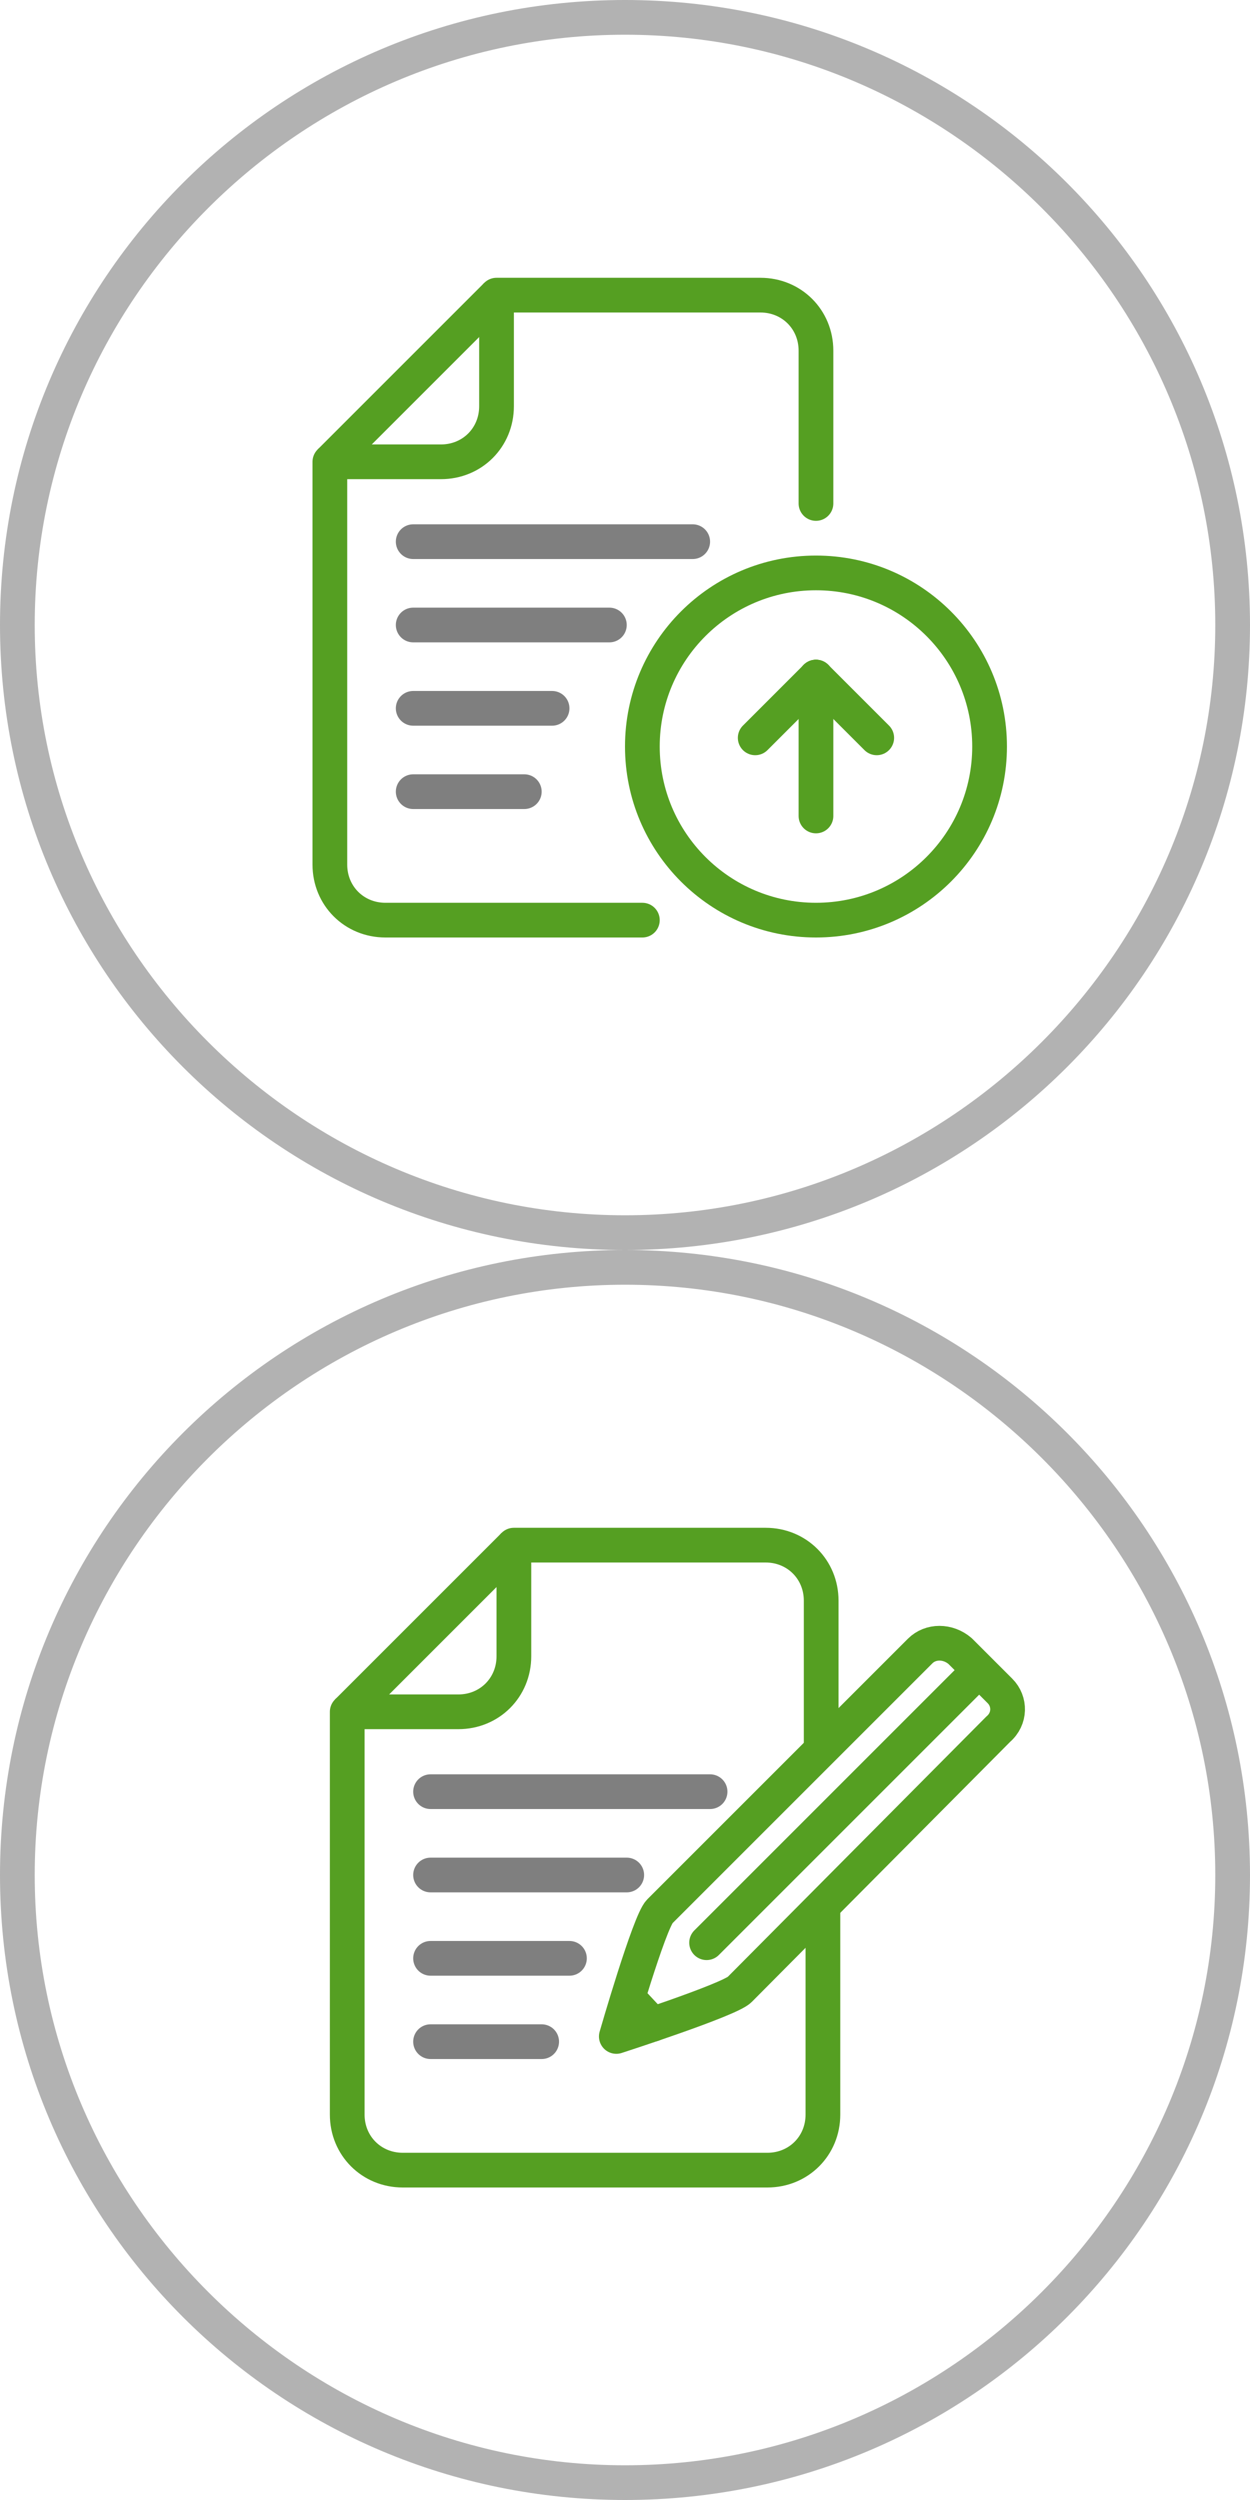 <?xml version="1.0"?>
<!--Icons from directory ""-->
<svg xmlns="http://www.w3.org/2000/svg" width="32" height="64" viewBox="0 0 32 64"><svg xmlns:xlink="http://www.w3.org/1999/xlink" id="s1" style="enable-background:new 0 0 72 72" xml:space="preserve" viewBox="0 0 72 72" version="1.1" y="0" x="0px" width="32" height="32"><style type="text/css">	.st0{fill:#B2B2B2;}	.st1{fill:none;stroke:#559F22;stroke-width:2;stroke-linecap:round;stroke-linejoin:round;stroke-miterlimit:10;}	.st2{fill:none;stroke:#559F22;stroke-width:2;stroke-miterlimit:10;}	.st3{fill:none;stroke:#7F7F7F;stroke-width:2;stroke-linecap:round;stroke-linejoin:round;stroke-miterlimit:10;}</style>		<path class="st0" d="m36 2c18.7 0 34 15.3 34 34s-15.3 34-34 34-34-15.3-34-34 15.3-34 34-34m0-2c-19.9 0-36 16.1-36 36s16.1 36 36 36 36-16.1 36-36-16.1-36-36-36z"/>		<path class="st1" d="m37 53h-14.8c-1.8 0-3.2-1.4-3.2-3.2v-23.2h6.4c1.8 0 3.2-1.4 3.2-3.2v-6.4h15.2c1.8 0 3.2 1.4 3.2 3.2v8.8"/>		<line y1="26.6" x2="28.6" x1="19" y2="17" class="st2"/>		<line y1="31.2" x2="39.9" x1="23.8" y2="31.2" class="st3"/>		<line y1="36" x2="35.1" x1="23.8" y2="36" class="st3"/>		<line y1="40.8" x2="31.8" x1="23.8" y2="40.8" class="st3"/>		<line y1="45.6" x2="30.2" x1="23.8" y2="45.6" class="st3"/>	<circle cy="43" cx="47" r="10" class="st1"/>		<line y1="47" x2="47" x1="47" y2="39" class="st1"/>			<line y1="42.5" x2="47" x1="43.5" y2="39" class="st1"/>			<line y1="42.5" x2="47" x1="50.5" y2="39" class="st1"/></svg><svg xmlns:xlink="http://www.w3.org/1999/xlink" id="s2" style="enable-background:new 0 0 72 72" xml:space="preserve" viewBox="0 0 72 72" version="1.1" y="32" x="0px" width="32" height="32"><style type="text/css">	.st0{fill:#B2B2B2;}	.st1{fill:none;stroke:#559F22;stroke-width:2;stroke-linecap:round;stroke-linejoin:round;stroke-miterlimit:10;}	.st2{fill:none;stroke:#559F22;stroke-width:2;stroke-miterlimit:10;}	.st3{fill:none;stroke:#7F7F7F;stroke-width:2;stroke-linecap:round;stroke-linejoin:round;stroke-miterlimit:10;}</style>		<path class="st0" d="m36 2c18.7 0 34 15.3 34 34s-15.3 34-34 34-34-15.3-34-34 15.3-34 34-34m0-2c-19.9 0-36 16.1-36 36s16.1 36 36 36 36-16.1 36-36-16.1-36-36-36z"/>		<path class="st1" d="m47.4 37.8v12c0 1.8-1.4 3.2-3.2 3.2h-21c-1.8 0-3.2-1.4-3.2-3.2v-23.2h6.4c1.8 0 3.2-1.4 3.2-3.2v-6.4h14.5c1.8 0 3.2 1.4 3.2 3.2v8.5"/>		<line y1="26.6" x2="29.6" x1="20" y2="17" class="st2"/>		<line y1="31.2" x2="40.9" x1="24.8" y2="31.2" class="st3"/>		<line y1="36" x2="36.1" x1="24.8" y2="36" class="st3"/>		<line y1="40.8" x2="32.8" x1="24.8" y2="40.8" class="st3"/>		<line y1="45.6" x2="31.2" x1="24.8" y2="45.6" class="st3"/>		<path class="st1" d="m57.5 27.6l-14.9 15c-0.6 0.6-7.1 2.7-7.1 2.7s1.9-6.6 2.5-7.2l15-15c0.6-0.6 1.6-0.6 2.3 0l2.3 2.3c0.6 0.6 0.6 1.6-0.1 2.2z"/>		<line y1="39.9" x2="56.3" x1="40.7" y2="24.3" class="st1"/>		<line y1="43.1" x2="37.6" x1="36.2" y2="44.6" class="st1"/></svg></svg>
